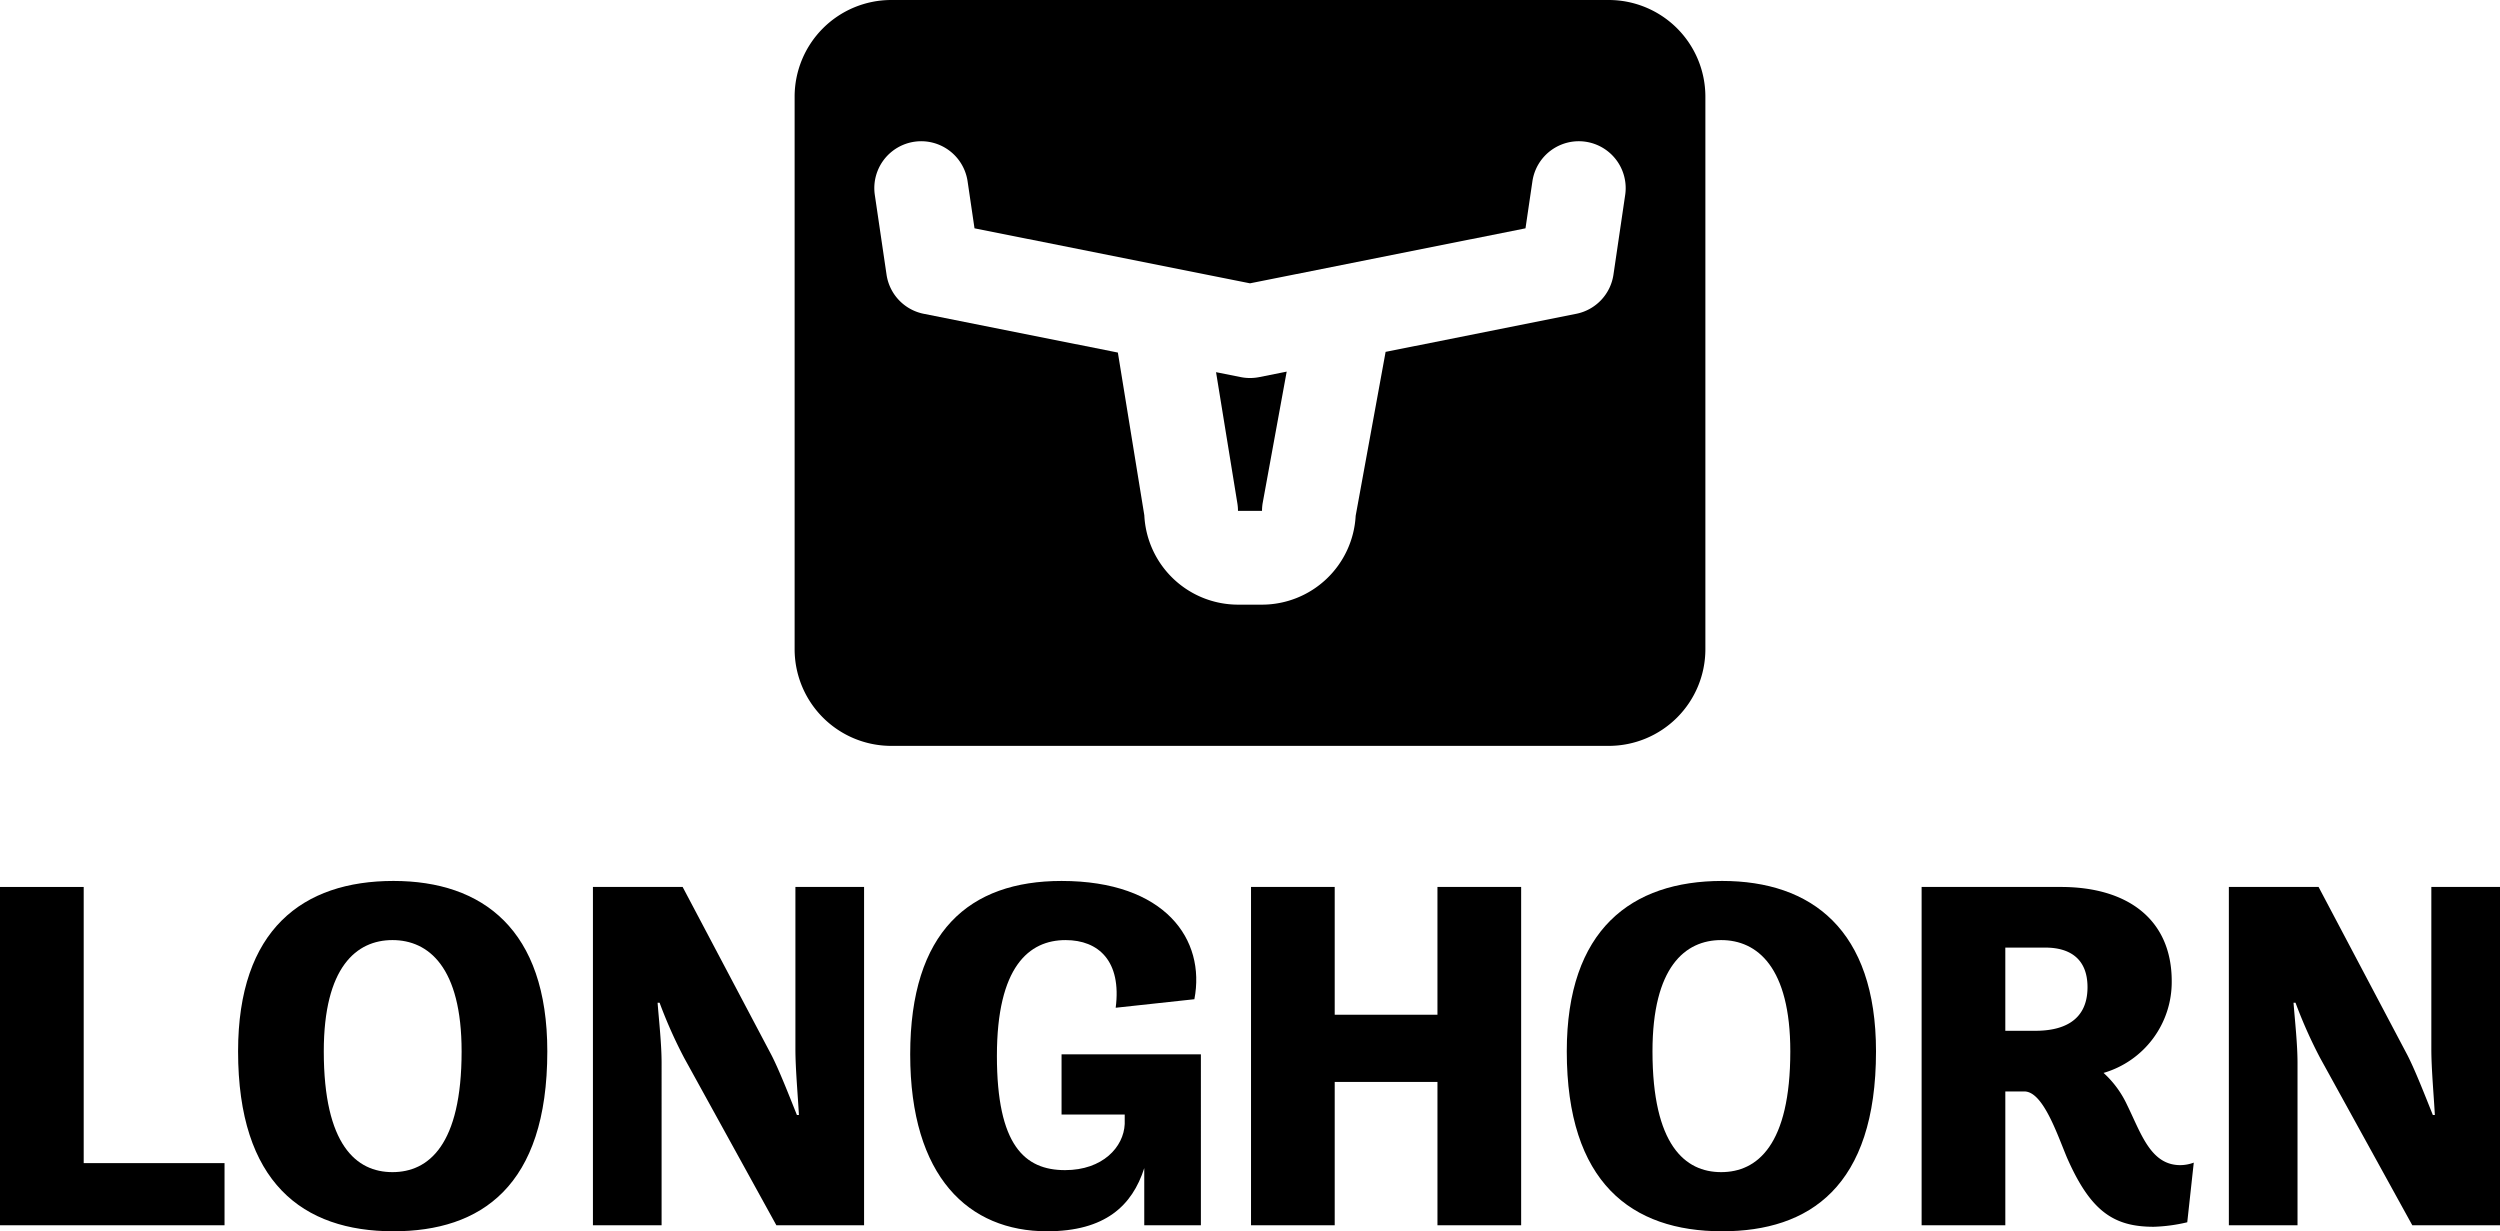 <svg id="Layer_1" data-name="Layer 1" xmlns="http://www.w3.org/2000/svg" viewBox="0 0 373.257 183.834"><title>longhorn</title><path d="M0,132.426H12.496V173.657h21.027v9.278H0Z"/><path d="M35.546,156.97c0-18.184,9.653-25.442,23.197-25.442,13.319,0,22.972,7.258,22.972,25.442,0,20.204-9.952,26.864-22.972,26.864C45.199,183.834,35.546,176.575,35.546,156.97Zm33.374,0c0-12.572-4.938-16.613-10.326-16.613s-10.252,4.041-10.252,16.613c0,13.992,4.864,18.033,10.252,18.033S68.92,170.963,68.92,156.97Z"/><path d="M88.526,132.426h13.394l13.245,25.068c1.122,2.17,2.619,5.985,3.816,8.979h.3c-.15-2.843-.524-6.884-.524-9.802V132.426h10.252V182.935H115.914l-13.768-24.993a69.661,69.661,0,0,1-3.667-8.231h-.3c.225,2.844.599,6.212.599,8.979V182.935H88.526Z"/><path d="M158.493,157.419h20.803V182.935h-8.455v-8.531c-1.797,5.612-5.838,9.43-14.517,9.43-11.674,0-20.429-8.082-20.429-26.415s8.83-25.89,22.598-25.89c15.49,0,21.551,8.755,19.83,17.659l-11.747,1.272c.898-6.958-2.544-10.102-7.483-10.102-5.463,0-10.252,3.966-10.252,17.285s4.116,17.061,10.176,17.061c5.612,0,8.756-3.442,8.906-6.884v-1.421h-9.43Z"/><path d="M186.78,132.426h12.496v19.081h15.34V132.426h12.496V182.935H214.617V161.535H199.276V182.935H186.78Z"/><path d="M233.924,156.97c0-18.184,9.652-25.442,23.196-25.442,13.32,0,22.973,7.258,22.973,25.442,0,20.204-9.952,26.864-22.973,26.864C243.576,183.834,233.924,176.575,233.924,156.97Zm33.374,0c0-12.572-4.939-16.613-10.326-16.613-5.388,0-10.252,4.041-10.252,16.613,0,13.992,4.863,18.033,10.252,18.033C262.359,175.004,267.298,170.963,267.298,156.97Z"/><path d="M286.903,132.426h20.803c9.878,0,16.538,4.789,16.538,14.068a14.135,14.135,0,0,1-10.177,13.695,14.976,14.976,0,0,1,3.517,4.789c2.095,4.265,3.516,8.979,7.931,8.979a5.823,5.823,0,0,0,2.021-.374l-.973,8.905a24.468,24.468,0,0,1-5.013.674c-5.986,0-9.428-2.32-12.946-10.327-1.496-3.591-3.592-9.878-6.36-9.878h-2.844V182.935H286.903Zm12.496,9.054v12.421h4.491c3.592,0,7.782-1.122,7.782-6.509,0-4.415-2.843-5.912-6.286-5.912Z"/><path d="M332.775,132.426h13.395L359.414,157.494c1.123,2.17,2.619,5.985,3.816,8.979h.3c-.15-2.843-.524-6.884-.524-9.802V132.426h10.252V182.935H360.163l-13.769-24.993a69.761,69.761,0,0,1-3.666-8.231h-.3c.224,2.844.598,6.212.598,8.979V182.935H332.775Z"/><path d="M186.629,56.439a7.006,7.006,0,0,1-1.371-.135l-3.699-.738,3.184,19.588a6.947,6.947,0,0,1,.091,1.123h3.588a7.001,7.001,0,0,1,.114-1.258l3.569-19.534-4.106.82A7.006,7.006,0,0,1,186.629,56.439Z"/><path d="M240.226,0H133.032a14.435,14.435,0,0,0-14.392,14.392V96.97a14.435,14.435,0,0,0,14.392,14.392h107.194a14.435,14.435,0,0,0,14.392-14.392V14.392A14.435,14.435,0,0,0,240.226,0Zm2.418,29.107-1.751,11.9a7,7,0,0,1-5.555,5.845l-28.467,5.684c-.005.029-.006.057-.011.085l-4.456,24.395a14.019,14.019,0,0,1-13.981,13.26h-3.588a14.018,14.018,0,0,1-13.985-13.341L166.9,52.638,137.919,46.852a7,7,0,0,1-5.555-5.845l-1.751-11.9A7,7,0,0,1,144.464,27.068l1.033,7.021,41.132,8.212,41.132-8.212,1.033-7.021a7,7,0,0,1,13.851,2.038Z"/></svg>
